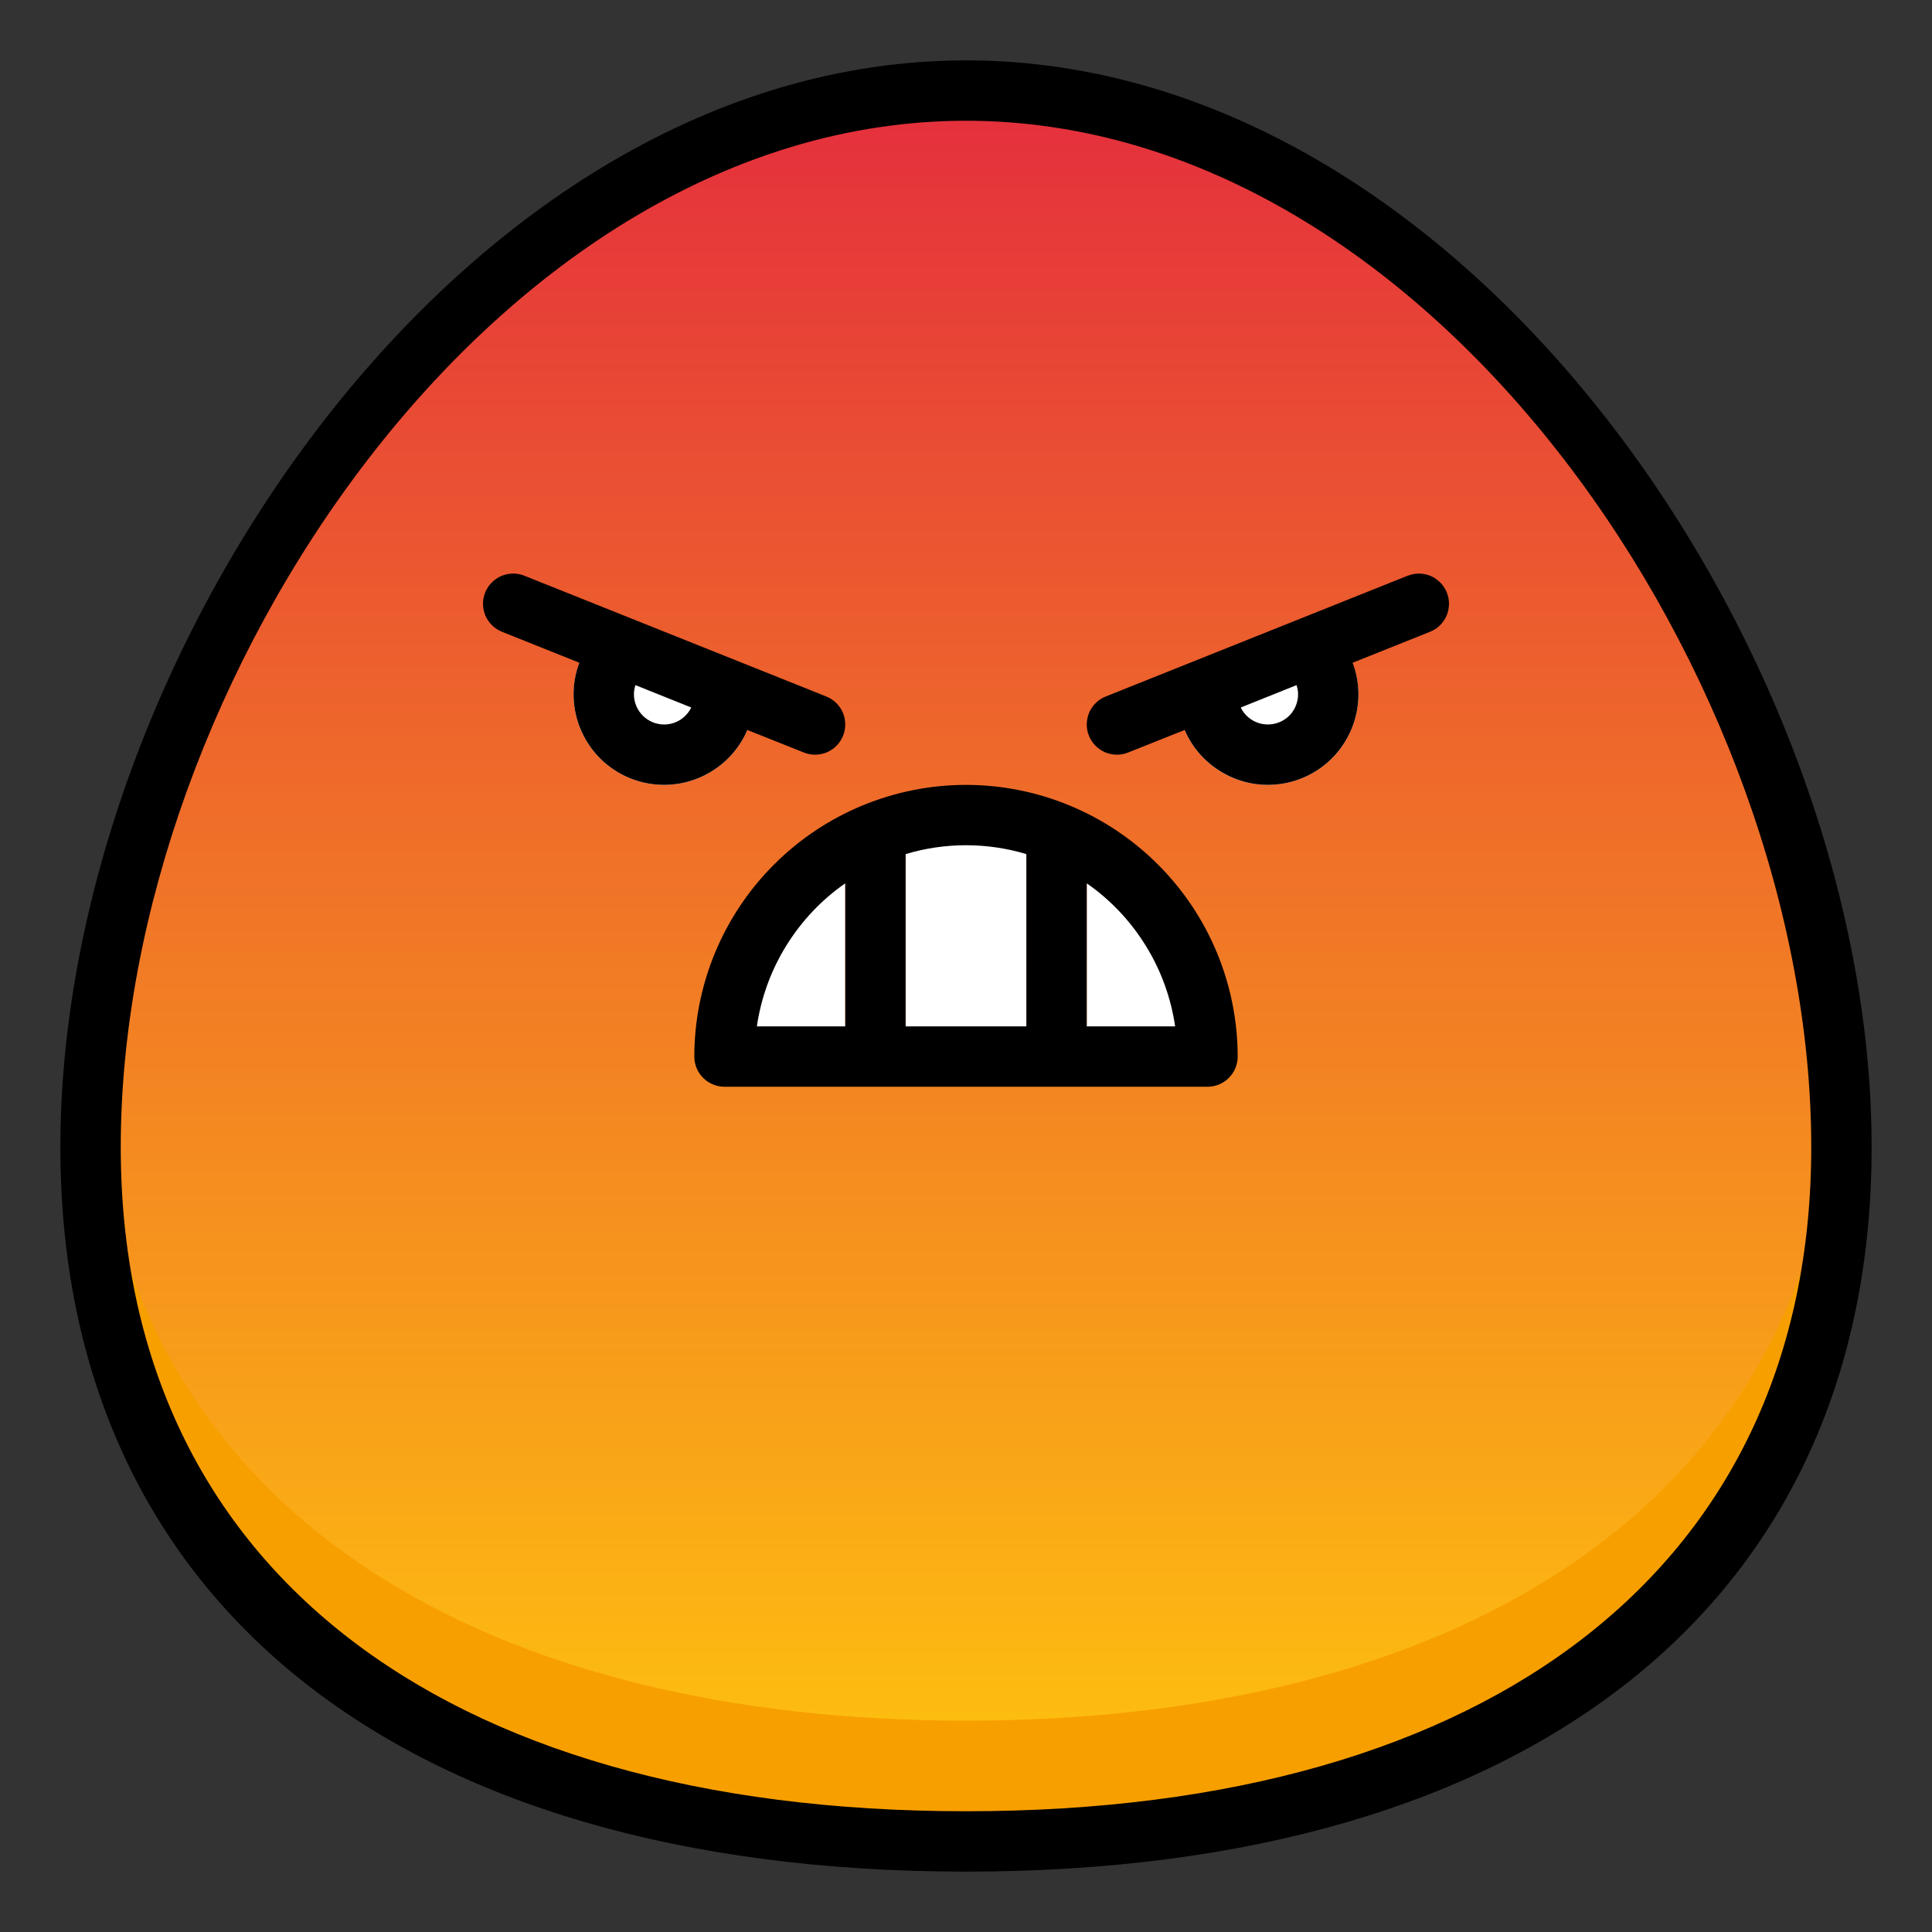 <svg width="24" height="24" viewBox="0 0 24 24" fill="none" xmlns="http://www.w3.org/2000/svg">
<rect x="0" y="0" width="24" height="24" fill="#333333" stroke="none"/>
<path d="M22.875 14.25C22.875 20.256 18.006 22.875 12 22.875C5.994 22.875 1.125 20.256 1.125 14.25C1.125 8.244 5.994 1.125 12 1.125C18.006 1.125 22.875 8.244 22.875 14.25Z" fill="url(#paint0_linear)"/>
<path d="M12 21.375C6.246 21.375 1.539 18.969 1.154 13.487C1.137 13.743 1.125 13.998 1.125 14.25C1.125 20.256 5.994 22.875 12 22.875C18.006 22.875 22.875 20.256 22.875 14.25C22.875 13.998 22.863 13.743 22.846 13.487C22.461 18.969 17.754 21.375 12 21.375Z" fill="#F89F00"/>
<path d="M7.199 8.234C7.151 8.359 7.126 8.491 7.125 8.625C7.125 8.884 7.214 9.135 7.378 9.336C7.542 9.537 7.77 9.675 8.024 9.727C8.278 9.779 8.542 9.742 8.771 9.622C9.001 9.502 9.182 9.306 9.284 9.068L7.199 8.234Z" fill="white"/>
<path d="M14.716 9.068C14.818 9.306 14.999 9.502 15.228 9.622C15.458 9.742 15.722 9.779 15.976 9.727C16.23 9.675 16.458 9.537 16.622 9.336C16.785 9.135 16.875 8.884 16.875 8.625C16.874 8.491 16.849 8.359 16.8 8.234L14.716 9.068Z" fill="white"/>
<path d="M8.25 9C8.457 9 8.625 8.832 8.625 8.625C8.625 8.418 8.457 8.25 8.25 8.25C8.043 8.25 7.875 8.418 7.875 8.625C7.875 8.832 8.043 9 8.25 9Z" fill="white"/>
<path d="M15.75 9C15.957 9 16.125 8.832 16.125 8.625C16.125 8.418 15.957 8.25 15.75 8.25C15.543 8.25 15.375 8.418 15.375 8.625C15.375 8.832 15.543 9 15.75 9Z" fill="white"/>
<path d="M12 10.125C11.747 10.126 11.495 10.159 11.25 10.223V13.125H12.75V10.223C12.505 10.159 12.253 10.126 12 10.125Z" fill="white"/>
<path d="M13.5 10.53V13.125H15C15 12.599 14.861 12.082 14.598 11.626C14.335 11.171 13.956 10.793 13.5 10.53Z" fill="white"/>
<path d="M9 13.125H10.5V10.53C10.044 10.793 9.665 11.171 9.402 11.626C9.139 12.082 9 12.599 9 13.125Z" fill="white"/>
<path d="M17.486 7.152L13.736 8.652C13.69 8.67 13.648 8.697 13.613 8.732C13.578 8.766 13.55 8.807 13.53 8.852C13.511 8.898 13.501 8.946 13.5 8.995C13.499 9.045 13.508 9.094 13.527 9.139C13.545 9.185 13.572 9.227 13.607 9.262C13.641 9.297 13.682 9.325 13.727 9.345C13.773 9.364 13.821 9.374 13.87 9.375C13.92 9.376 13.969 9.366 14.014 9.348L14.716 9.068C14.818 9.306 14.999 9.501 15.229 9.621C15.458 9.742 15.722 9.779 15.976 9.727C16.23 9.675 16.458 9.537 16.622 9.336C16.785 9.135 16.875 8.884 16.875 8.625C16.875 8.491 16.85 8.358 16.803 8.233L17.764 7.848C17.81 7.83 17.852 7.803 17.887 7.769C17.922 7.734 17.95 7.693 17.97 7.648C17.989 7.603 17.999 7.554 18 7.505C18.001 7.455 17.991 7.407 17.973 7.361C17.955 7.315 17.928 7.273 17.893 7.238C17.859 7.203 17.818 7.175 17.773 7.155C17.727 7.136 17.679 7.126 17.63 7.125C17.58 7.125 17.532 7.134 17.486 7.152V7.152ZM16.125 8.625C16.125 8.71 16.096 8.792 16.044 8.859C15.991 8.925 15.917 8.971 15.834 8.99C15.752 9.009 15.665 9 15.588 8.963C15.512 8.927 15.45 8.865 15.413 8.789L16.106 8.511C16.119 8.548 16.125 8.586 16.125 8.625Z" fill="black"/>
<path d="M9.284 9.068L9.986 9.348C10.078 9.385 10.181 9.384 10.273 9.345C10.364 9.306 10.436 9.232 10.473 9.139C10.51 9.047 10.509 8.944 10.47 8.852C10.431 8.761 10.357 8.689 10.264 8.652L6.514 7.152C6.469 7.134 6.42 7.124 6.37 7.125C6.321 7.126 6.273 7.136 6.227 7.155C6.182 7.175 6.141 7.203 6.107 7.238C6.072 7.273 6.045 7.315 6.027 7.361C6.009 7.406 5.999 7.455 6 7.505C6.001 7.554 6.011 7.602 6.03 7.648C6.05 7.693 6.078 7.734 6.113 7.768C6.148 7.803 6.19 7.83 6.236 7.848L7.197 8.233C7.15 8.358 7.125 8.491 7.125 8.625C7.125 8.884 7.215 9.135 7.378 9.336C7.542 9.537 7.77 9.675 8.024 9.727C8.278 9.779 8.542 9.742 8.772 9.621C9.001 9.501 9.182 9.306 9.284 9.068ZM8.25 9C8.151 9 8.055 8.96 7.985 8.89C7.915 8.82 7.875 8.724 7.875 8.625C7.875 8.586 7.881 8.548 7.894 8.511L8.587 8.789C8.556 8.852 8.508 8.905 8.449 8.943C8.389 8.98 8.32 9 8.25 9Z" fill="black"/>
<path d="M12 9.75C11.105 9.751 10.247 10.107 9.615 10.74C8.982 11.372 8.626 12.23 8.625 13.125C8.625 13.225 8.665 13.32 8.735 13.39C8.805 13.46 8.901 13.5 9 13.5H15C15.1 13.5 15.195 13.46 15.265 13.39C15.335 13.32 15.375 13.225 15.375 13.125C15.374 12.23 15.018 11.372 14.385 10.74C13.753 10.107 12.895 9.751 12 9.75ZM12.75 10.61V12.75H11.25V10.61C11.739 10.463 12.261 10.463 12.75 10.61ZM10.5 10.973V12.75H9.402C9.454 12.394 9.578 12.053 9.767 11.748C9.956 11.442 10.205 11.178 10.5 10.973ZM13.5 12.75V10.973C13.795 11.178 14.044 11.442 14.233 11.748C14.422 12.053 14.546 12.394 14.598 12.75H13.5Z" fill="black"/>
<path d="M12 0.75C5.768 0.75 0.75 8.135 0.75 14.25C0.75 19.886 4.956 23.25 12 23.25C19.044 23.25 23.25 19.886 23.25 14.25C23.25 8.135 18.232 0.75 12 0.75ZM12 22.5C5.425 22.5 1.5 19.416 1.5 14.25C1.5 8.475 6.184 1.5 12 1.5C17.816 1.5 22.5 8.475 22.5 14.25C22.5 19.416 18.575 22.5 12 22.5Z" fill="black"/>
<defs>
<linearGradient id="paint0_linear" x1="12" y1="22.875" x2="12" y2="1.125" gradientUnits="userSpaceOnUse">
<stop stop-color="#FFC70D"/>
<stop offset="1" stop-color="#E42E3D"/>
</linearGradient>
</defs>
</svg>
